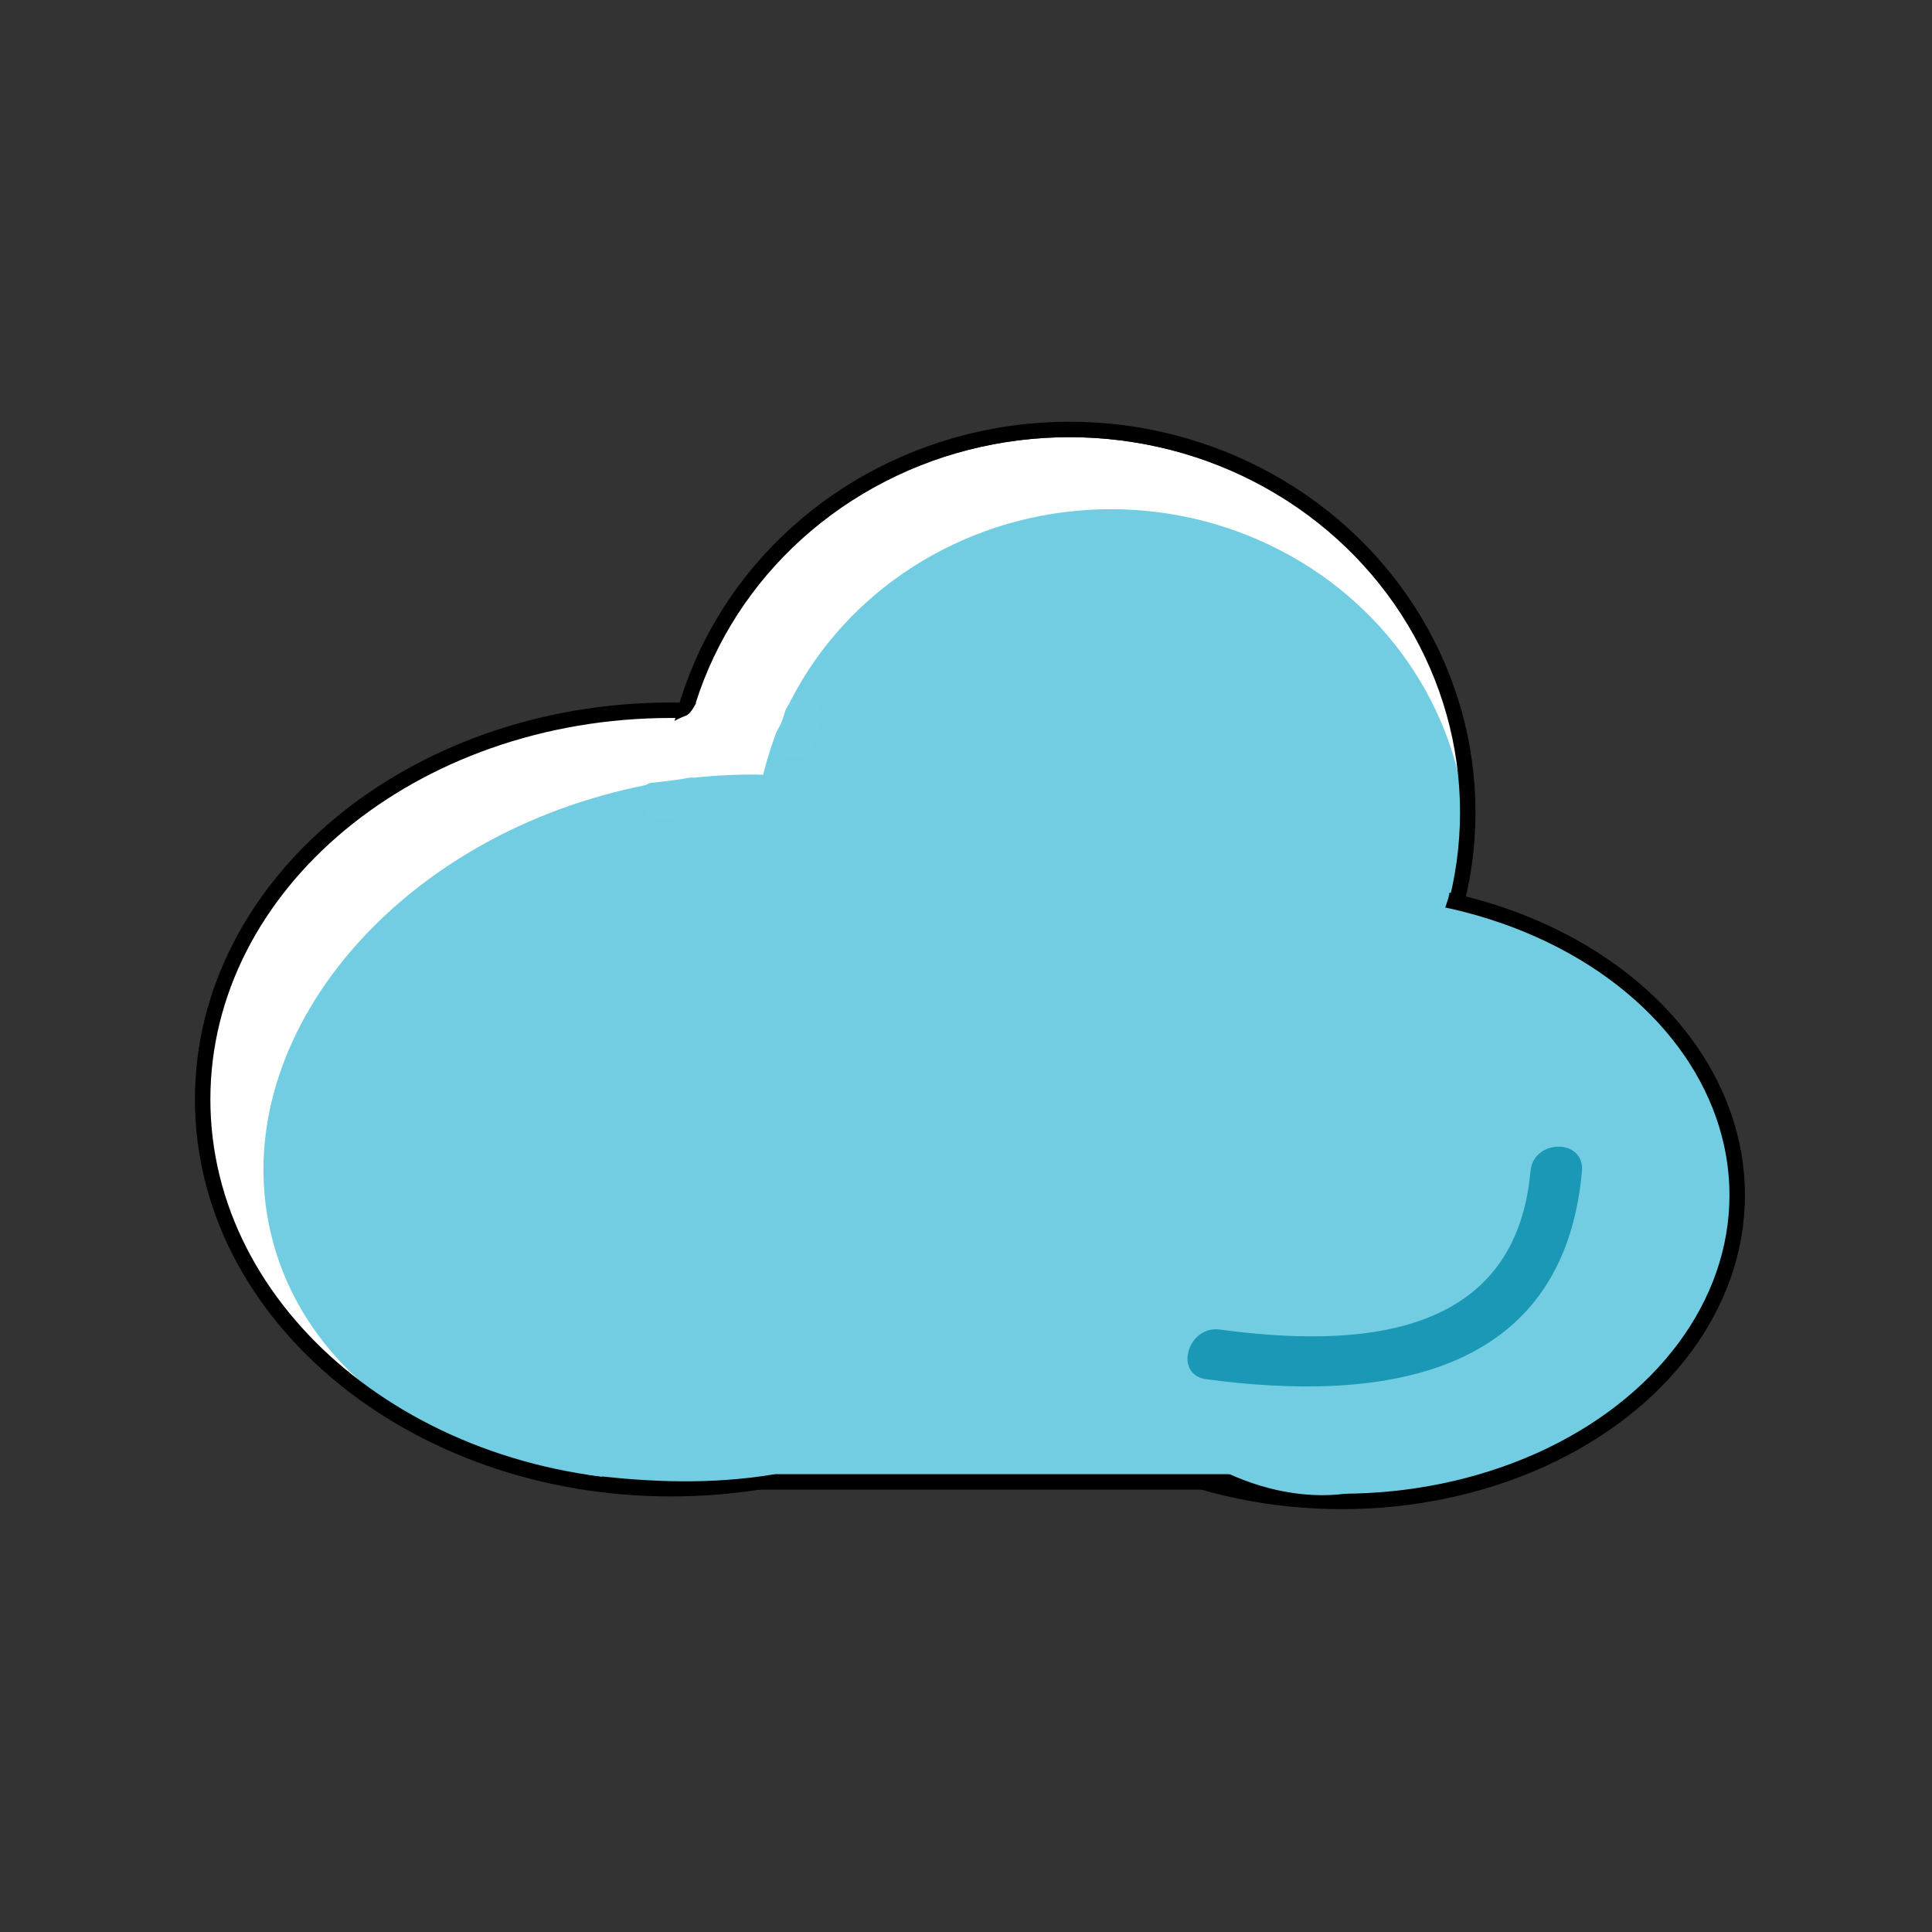 <?xml version="1.0" encoding="utf-8"?>
<!-- Generator: Adobe Illustrator 15.1.0, SVG Export Plug-In . SVG Version: 6.00 Build 0)  -->
<!DOCTYPE svg PUBLIC "-//W3C//DTD SVG 1.1//EN" "http://www.w3.org/Graphics/SVG/1.1/DTD/svg11.dtd">
<svg version="1.1" id="Layer_1" xmlns="http://www.w3.org/2000/svg" xmlns:xlink="http://www.w3.org/1999/xlink" x="0px" y="0px"
	 width="250px" height="250px" viewBox="0 0 250 250" enable-background="new 0 0 250 250" xml:space="preserve">
<rect x="0" y="0" width="250" height="250" fill="#333333" stroke="none"/>
<g>
	<g>
		<g>
			<path fill="#FFFFFF" d="M54.51,166.93c-7.942-5.713-11.949-15.37-11.834-24.979c-2.795,0.757-5.59,1.514-8.386,2.271
				c-0.028,0.077-0.057,0.155-0.085,0.232c2.742-0.358,5.483-0.717,8.225-1.075c-3.108-5.232,1.554-14.418,4.363-19.016
				c2.946-4.82,8.971-6.914,13.636-9.613c3.277-1.896,2.773-7.335-1.075-8.225c-1.379-0.319-2.488-0.219-3.871,0
				c-5.72,0.906-3.283,9.578,2.393,8.679c-0.305,0-0.61,0-0.915,0c-0.358-2.742-0.717-5.483-1.075-8.225
				c-7.435,4.301-14.027,7.481-18.304,15.339c-3.966,7.289-7.488,17.921-2.925,25.604c2.098,3.531,6.946,2.502,8.225-1.075
				c0.945-2.643,0.744-4.826-0.822-7.168c-2.439-3.649-8.33-2.372-8.386,2.271c-0.155,12.985,5.734,25.156,16.292,32.75
				C54.689,178.098,59.175,170.285,54.51,166.93L54.51,166.93z"/>
		</g>
	</g>
	<g>
		<g>
			<path fill="#FFFFFF" d="M59.489,113.677c4.024-4.101,10.791-4.268,16.169-4.792c6.41-0.625,12.675-2.35,19.026-3.077
				c4.357-0.499,7.099-3.428,7.996-7.757c0.628-3.036,0.543-5.438,1.992-8.293c1.376-2.709,3.271-5.053,5.351-7.246
				c8.254-8.705,20.869-13.308,32.74-12.646c13.423,0.747,26.634,12.469,30.957,24.805c1.905,5.44,10.603,3.1,8.678-2.393
				c-4.916-14.031-16.769-24.934-30.709-29.761c-12.789-4.428-27.719-0.456-38.883,6.34c-5.531,3.367-10.178,7.896-13.938,13.136
				c-1.903,2.652-3.259,5.682-4.346,8.746c-0.526,1.484-0.467,3.382-0.567,4.935c0.015,0.668-0.214,1.256-0.687,1.763
				c1.733-0.6,1.905-0.775,0.515-0.524c-7.371,0.844-14.662,2.573-22.08,3.378c-6.711,0.729-13.668,2.019-18.579,7.024
				C49.059,111.457,55.419,117.824,59.489,113.677L59.489,113.677z"/>
		</g>
	</g>
	<ellipse fill="#FFFFFF" cx="87.293" cy="141.887" rx="61.069" ry="50.751"/>
	<ellipse fill="#FFFFFF" cx="138.38" cy="106.114" rx="51.548" ry="49.542"/>
	<path fill="#72CDE2" d="M146.001,131.637c6.22,23.993-13.534,49.87-44.121,57.797c-30.588,7.933-60.426-5.088-66.645-29.08
		c-6.221-23.993,13.535-49.873,44.121-57.802C109.942,94.623,139.782,107.644,146.001,131.637z"/>
	<ellipse fill="#72CDE2" cx="143.747" cy="110.272" rx="46.181" ry="44.382"/>
	
		<ellipse fill="none" stroke="#000000" stroke-width="2" stroke-miterlimit="10" cx="138.38" cy="105.112" rx="51.548" ry="49.542"/>
	<path fill="none" stroke="#000000" stroke-width="2" stroke-miterlimit="10" d="M147.441,142.269
		c0,27.818-27.136,50.369-60.609,50.369c-33.474,0-60.609-22.551-60.609-50.369c0-27.814,27.135-50.365,60.609-50.365
		C120.305,91.904,147.441,114.454,147.441,142.269z"/>
	
		<ellipse fill="#72CDE2" stroke="#000000" stroke-width="2" stroke-miterlimit="10" cx="173.602" cy="154.654" rx="51.192" ry="39.633"/>
	
		<rect x="78.918" y="153.778" fill="#72CDE2" stroke="#000000" stroke-width="2" stroke-miterlimit="10" width="94.681" height="37.98"/>
	<path fill="#72CDE2" d="M182.809,108.951c-12.214-1.832-24.808,0.29-36.142,5.116c-3.824-5.634-9.259-9.495-14.909-13.204
		c-3.48-2.284-6.64-4.814-10.321-6.811c-3.025-1.641-6.971-1.62-9.564-4.05c-2.181-2.049-6.045-2.422-8.175,0
		c-0.104,0.119-0.19,0.234-0.289,0.354c-0.942,0.667-1.741,1.596-2.228,2.814c-0.276,0.689-0.552,1.379-0.827,2.064
		c-2.151,5.383,4.111,8.356,8.296,6.222c3.659,1.782,7.663,2.849,11.239,5.065c2.864,1.77,5.464,3.947,8.28,5.796
		c1.865,1.156,3.617,2.459,5.266,3.911l1.452,1.546c-8.986,5.824-16.666,15.111-17.919,25.902c-4.95-2.927-9.479-6.5-13.552-10.711
		c-6.752-6.982-8.732-15.427-10-24.571c1.167-3.386-0.576-7.908-5.238-7.908c-0.689,0-1.29,0.126-1.85,0.303
		c-2.764,0.12-5.21,1.923-4.757,5.476c1.613,12.598,3.951,22.765,11.971,32.935c3.167,4.016,7.034,7.454,11.254,10.447
		c-4.91-0.337-9.797-0.878-14.658-1.746c-2.606-0.464-5.317-0.695-7.819-0.321c-0.993-0.008-2.012,0.196-2.977,0.692
		c-0.605,0.311-1.122,0.622-1.582,0.949c-1.316,0.838-2.471,1.997-3.382,3.603c-1.367,2.406-0.989,4.59,0.238,6.131
		c-0.423,0.401-0.75,0.904-0.909,1.496c-0.267,1.011-0.301,2.068-0.306,3.106c-0.002,1.987,1.422,3.044,2.954,3.191
		c-0.846,4.02-1.886,8.046-1.479,12.086c-3.76,2.325-3.825,9.848,1.439,10.689c8.392,1.341,16.264,1.841,24.544-0.412
		c6.62-1.804,4.725-10.794-1.538-11.354c-3.731-0.333-7.468-0.529-11.167-1.162c-3.643-0.624-1.392-3.911-0.737-6.687
		c0.786-3.312,1.348-6.961,1.372-10.554c1.812,0.327,3.602,0.731,5.44,0.923c7.606,0.795,15.196,1.311,22.845,1.378
		c0.06,0,0.115-0.009,0.176-0.009c0.035,0,0.063,0.009,0.098,0.009c0.124,0,0.229-0.028,0.347-0.035
		c0.122-0.008,0.243-0.017,0.359-0.033c1.954-0.214,3.338-1.246,4.117-2.648c0.472,0.194,0.945,0.401,1.417,0.584
		c1.493,0.575,2.785,0.491,3.853,0.018c5.875,1.173,13.403-0.111,18.579-0.203c4.247-0.075,8.502-0.021,12.752-0.021h8.469
		c-0.013,8.823,1.652,17.951,0.612,26.63c-0.014,0.104,0.001,0.19-0.005,0.294c-0.517-0.125-1.031-0.247-1.539-0.342
		c-2.944-0.551-5.819-1.312-8.634-2.343c-3.007-1.101-4.294,3.688-1.317,4.777c0.987,0.362,1.98,0.665,2.978,0.947
		c3.381,1.427,6.935,2.233,10.595,2.391c1.424,0.243,2.836,0.389,4.285,0.276c0.204,0.052,0.419,0.087,0.655,0.087h0.415
		c1.232,0,1.983-0.739,2.264-1.646c0.104-0.28,0.17-0.574,0.164-0.88c0.877-0.889,1.521-2.067,1.7-3.562
		c1.011-8.439-1.381-16.745-0.726-25.239c0.324-4.247,0.34-11.69-5.467-12.529c-8.846-1.279-18.272-0.469-27.201-0.398
		c-4.781,0.035-9.554,0.19-14.337,0.108c-1.03-0.236-1.745-0.341-2.217-0.344c-0.761-1.586-1.095-3.299-0.669-5.107
		c1.435-6.1,7.63-12.411,12.865-15.493c0.891-0.521,1.807-1.112,2.673-1.768c1.525,0.829,3.413,1.05,5.381,0.118
		c8.942-4.241,20.14-6.679,30.019-5.198C187.026,121.19,190.159,110.054,182.809,108.951z"/>
	<path fill="#73CEE4" d="M91.312,102.533c-0.378-1.379-1.721-1.978-3.048-1.729c-0.967,0.18-2.272,0.21-3.378,0.464
		c-1.317,0.301-2.078,1.789-1.731,3.047c0.369,1.343,1.733,2.033,3.049,1.73c1.025-0.235,2.227-0.247,3.378-0.464
		C90.911,105.334,91.646,103.751,91.312,102.533z"/>
	<path fill="#73CEE4" d="M105.215,90.655c-1.117-0.655-2.769-0.31-3.386,0.888c-0.575,1.115-1.052,2.275-1.462,3.457
		c-0.447,1.275,0.493,2.706,1.728,3.046c1.369,0.378,2.605-0.455,3.047-1.728c0.286-0.824,0.563-1.496,0.963-2.272
		C106.725,92.844,106.426,91.363,105.215,90.655z"/>
	<path fill="#1A98B5" d="M198.041,151.571c-1.96,21.83-22.667,22.834-40.191,20.474c-4.198-0.566-6.012,5.849-1.771,6.422
		c22.409,3.021,46.216-0.061,48.623-26.896C205.086,147.291,198.423,147.33,198.041,151.571z"/>
	<g>
		<g>
			<path fill="#FFFFFF" d="M89.25,96c-1.166,0.1-2.334,0.15-3.5,0.25c0.482,0.633,0.964,1.266,1.446,1.899
				c0.607-1.92,1.583-1.937,3.025-2.92c1.271-0.866,1.958-2.117,2.824-3.347c-0.932-0.252-1.864-0.504-2.795-0.757
				c0.061,0.635,0.149,1.232,0.125,1.875c-0.053,1.439,1.616,1.808,2.561,1.061c0.699-0.552,1.302-1.197,2-1.75
				c-0.835-0.221-1.671-0.441-2.507-0.662c0.098,0.47,0.257,0.91,0.375,1.375c0.304,1.202,1.664,1.317,2.507,0.662
				c0.327-0.197,0.642-0.411,0.946-0.64c-0.752-0.432-1.504-0.864-2.257-1.295c0.062,0.25,0.062,0.5,0,0.75
				c-0.113,0.907,1.057,1.792,1.899,1.446c0.771-0.316,1.422-0.667,2.108-1.151c-0.734-0.565-1.469-1.129-2.203-1.694
				c-0.116,0.256-0.232,0.511-0.349,0.767c-0.792,1.5,1.109,3.026,2.356,1.817c0.303-0.327,0.636-0.619,1-0.875
				c-0.854-0.354-1.707-0.707-2.561-1.061c-0.024,0.159-0.048,0.317-0.071,0.476c-0.523,1.867,2.372,2.658,2.893,0.798
				c0.123-0.439,0.164-0.817,0.179-1.274c0.046-1.443-1.61-1.803-2.561-1.061c-0.364,0.256-0.698,0.548-1,0.875
				c0.785,0.606,1.57,1.212,2.356,1.817c0.264-0.5,0.459-0.952,0.651-1.483c0.435-1.205-1.148-2.438-2.203-1.694
				c-0.431,0.336-0.895,0.619-1.392,0.849c0.633,0.482,1.266,0.964,1.899,1.446c0.062-0.25,0.062-0.5,0-0.75
				c-0.125-0.995-1.225-2.042-2.257-1.295c-0.519,0.376-1.046,0.716-1.554,1.11c0.835,0.221,1.671,0.441,2.507,0.662
				c-0.118-0.464-0.277-0.905-0.375-1.375c-0.253-1.218-1.698-1.301-2.507-0.662c-0.699,0.552-1.302,1.197-2,1.75
				c0.854,0.354,1.707,0.707,2.561,1.061c0.024-0.663-0.061-1.209-0.125-1.875c-0.146-1.509-1.909-2.016-2.795-0.757
				c-0.433,0.614-0.971,1.958-1.692,2.236c-0.758,0.292-1.442,0.609-2.117,1.073c-1.277,0.878-1.891,2.245-2.342,3.674
				c-0.277,0.877,0.486,1.981,1.446,1.899c1.166-0.1,2.334-0.15,3.5-0.25C91.163,98.835,91.178,95.834,89.25,96L89.25,96z"/>
		</g>
	</g>
	<g>
		<g>
			<path fill="#FFFFFF" d="M98.936,93.686c0.571-0.371,1.142-0.743,1.713-1.114c-0.615-0.615-1.23-1.23-1.845-1.845
				c-1.291,6.826-10.941,7.197-16.429,7.774c-1.904,0.2-1.923,3.202,0,3c6.89-0.725,17.719-1.5,19.321-9.976
				c0.2-1.057-0.675-2.221-1.845-1.845c-1.261,0.405-2.098,0.953-3.037,1.886C95.44,92.929,97.562,95.05,98.936,93.686
				L98.936,93.686z"/>
		</g>
	</g>
	<g>
		<g>
			<path fill="#72CDE2" d="M184.33,114.382c0.282,0.636,0.063,1.354-0.151,1.969c0.982,0.133,1.964,0.266,2.946,0.399
				c0.005-0.11,0.007-0.22,0.006-0.331c0.013-0.092,0.268-0.618,0.055-0.359c-0.854-0.354-1.707-0.707-2.561-1.061
				c-0.042,0.743-0.479,1.516-0.696,2.226c-0.567,1.855,2.329,2.642,2.893,0.798c0.31-1.014,0.743-1.95,0.804-3.024
				c0.07-1.247-1.731-2.071-2.561-1.061c-0.684,0.832-0.912,1.746-0.939,2.811c-0.045,1.769,2.407,1.939,2.946,0.399
				c0.511-1.46,0.476-2.87-0.151-4.281c-0.332-0.748-1.406-0.917-2.052-0.539C184.105,112.777,183.998,113.635,184.33,114.382
				L184.33,114.382z"/>
		</g>
	</g>
	<g>
		<g>
			<path fill="#72CDE2" d="M174.602,190.179c-5.044,0.982-10.683-0.323-15.22-2.599c-1.724-0.865-3.243,1.723-1.514,2.59
				c5.303,2.66,11.646,4.048,17.53,2.901C177.297,192.702,176.491,189.811,174.602,190.179L174.602,190.179z"/>
		</g>
	</g>
	<g>
		<g>
			<path fill="#72CDE2" d="M76.375,190.875c7.895,0.955,15.65,1.212,23.524-0.054c1.906-0.307,1.094-3.196-0.798-2.893
				c-7.592,1.22-15.124,0.866-22.726-0.054C74.457,187.643,74.479,190.646,76.375,190.875L76.375,190.875z"/>
		</g>
	</g>
</g>
</svg>
